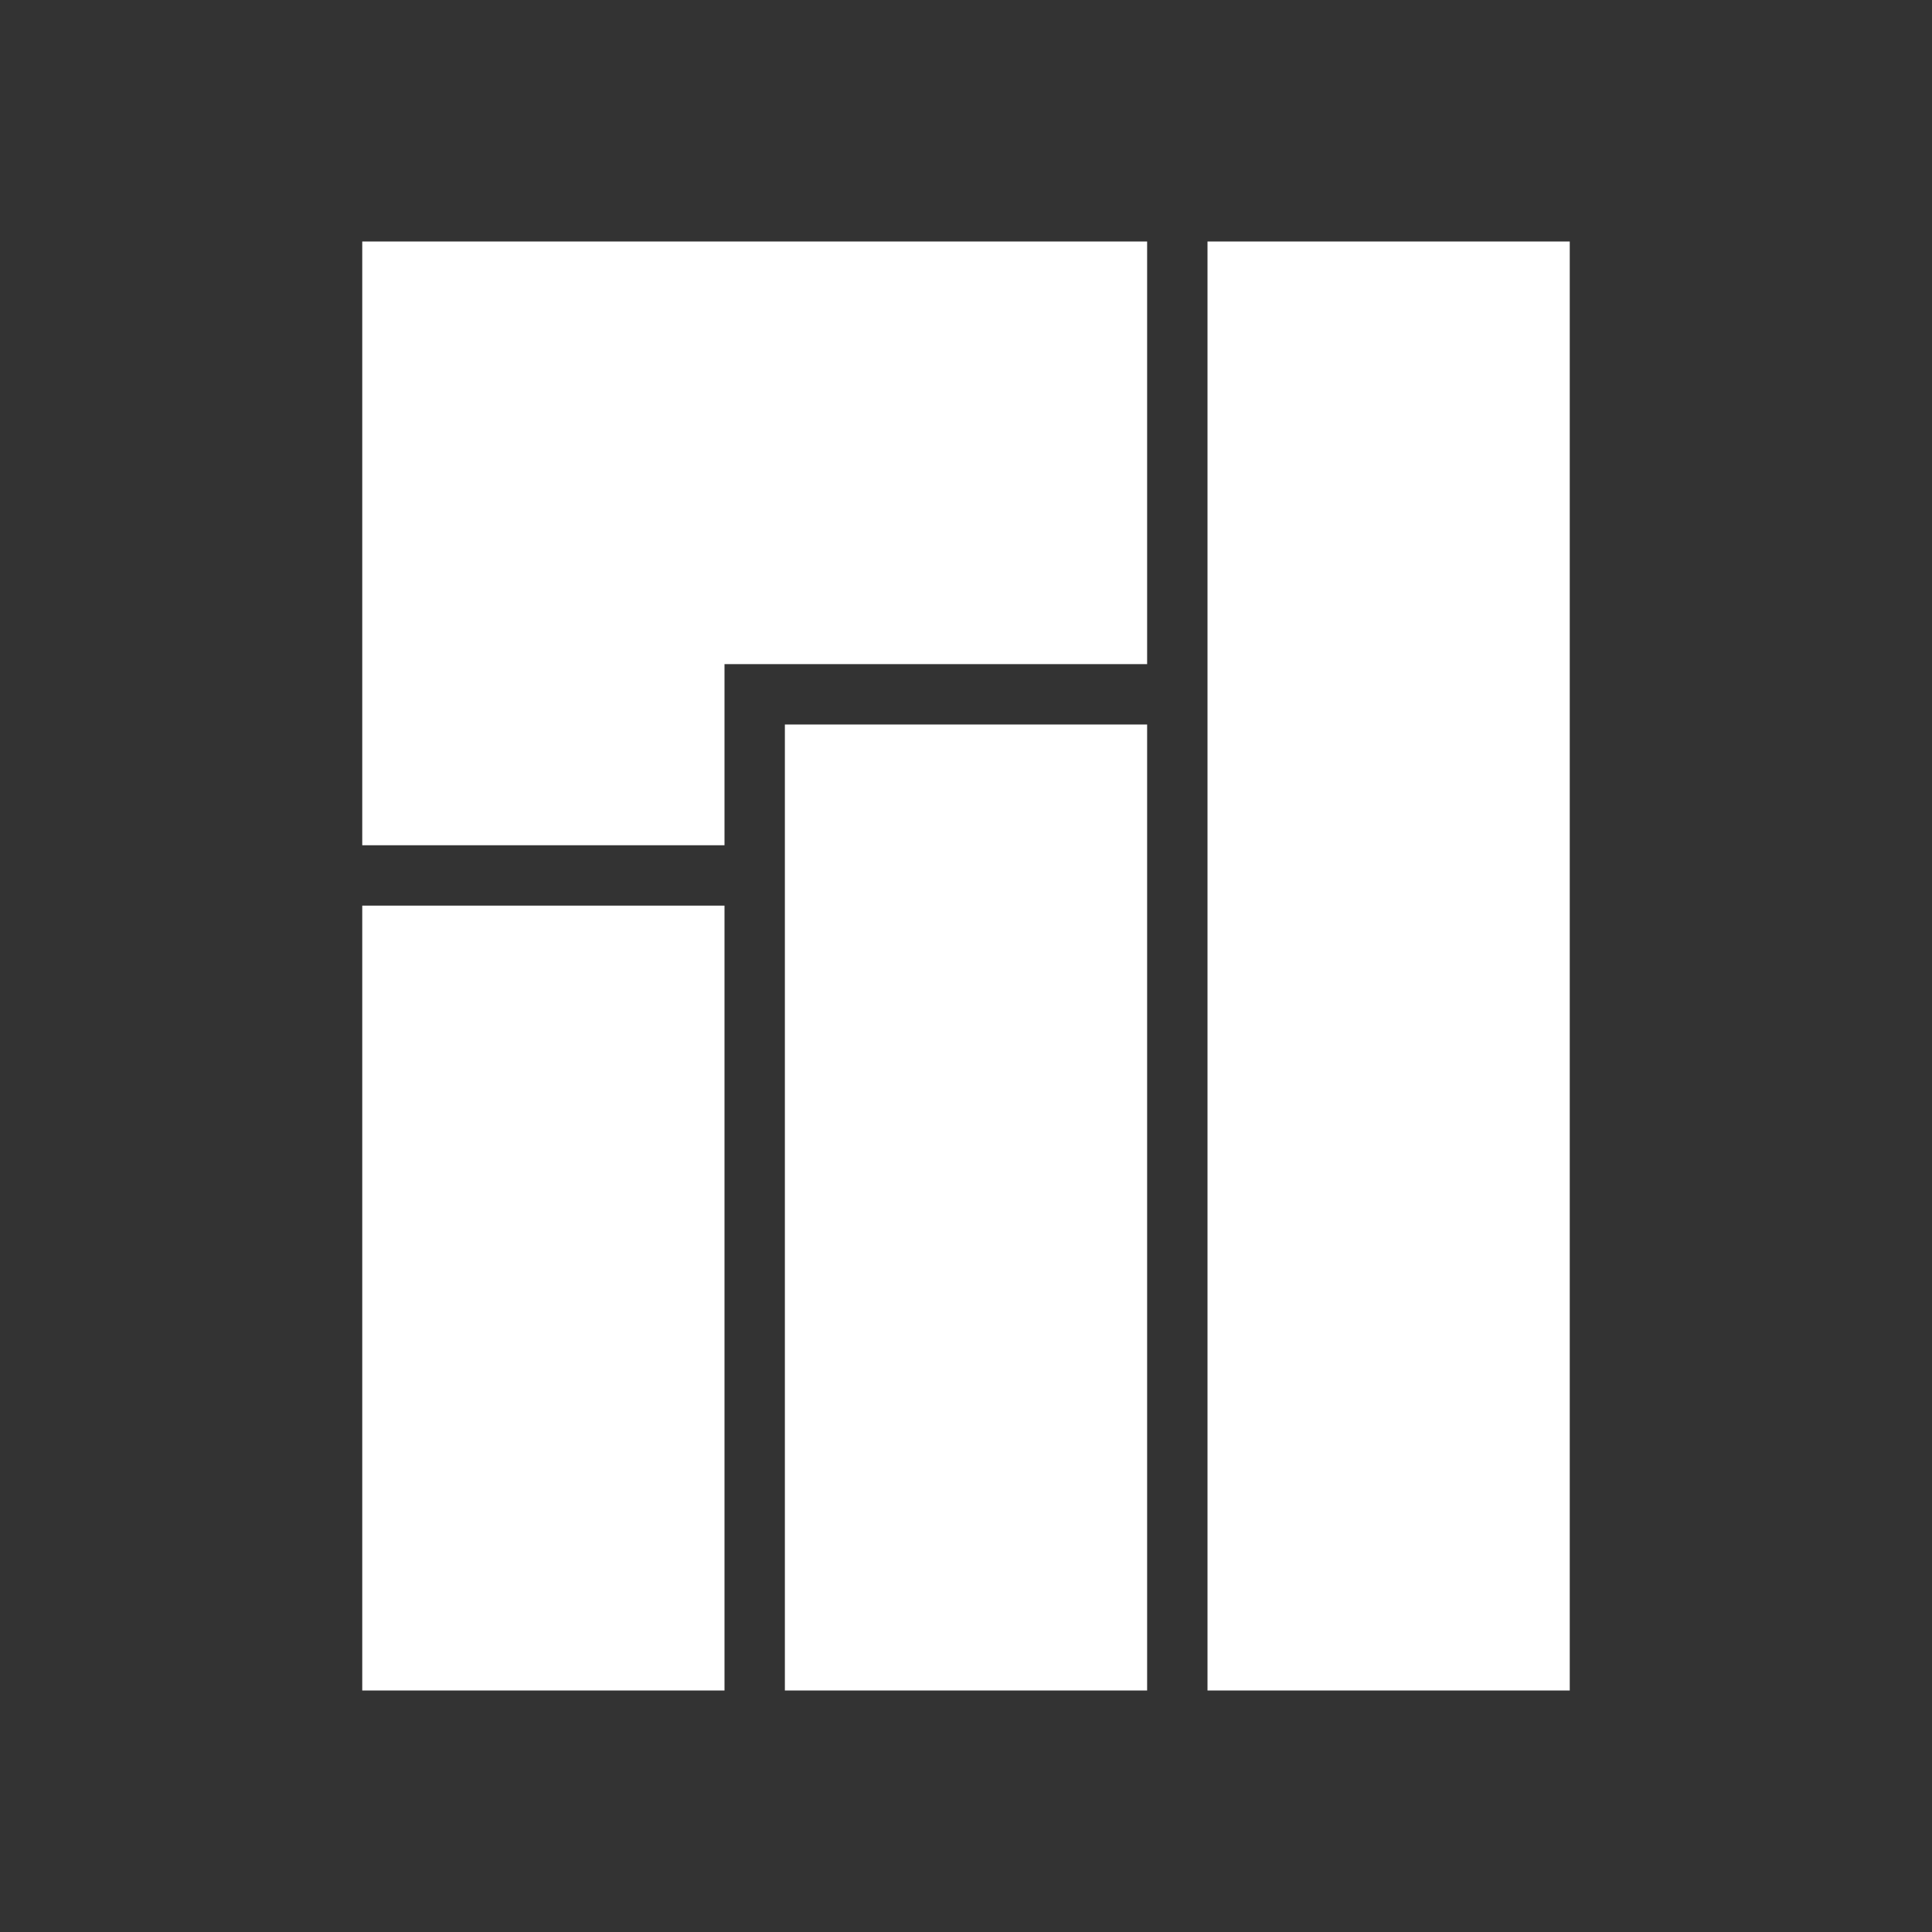 <?xml version="1.0" encoding="UTF-8" standalone="no"?>
<svg
   xmlns:dc="http://purl.org/dc/elements/1.1/"
   xmlns:cc="http://creativecommons.org/ns#"
   xmlns:rdf="http://www.w3.org/1999/02/22-rdf-syntax-ns#"
   xmlns:svg="http://www.w3.org/2000/svg"
   xmlns="http://www.w3.org/2000/svg"
   xmlns:sodipodi="http://sodipodi.sourceforge.net/DTD/sodipodi-0.dtd"
   xmlns:inkscape="http://www.inkscape.org/namespaces/inkscape"
   version="1.1"
   width="96"
   height="96"
   id="svg10"
   sodipodi:docname="manjaro-launcher.svg"
   inkscape:version="0.92.1 r15371">
  <rect width="100%" height="100%" fill="#333333" stroke="none"/>
  <defs
     id="defs14" />
  <sodipodi:namedview
     pagecolor="#ffffff"
     bordercolor="#666666"
     borderopacity="1"
     objecttolerance="10"
     gridtolerance="10"
     guidetolerance="10"
     inkscape:pageopacity="0"
     inkscape:pageshadow="2"
     inkscape:window-width="1848"
     inkscape:window-height="1137"
     id="namedview12"
     showgrid="false"
     inkscape:zoom="3.6567709"
     inkscape:cx="-20.992803"
     inkscape:cy="48.164397"
     inkscape:window-x="1438"
     inkscape:window-y="30"
     inkscape:window-maximized="1"
     inkscape:current-layer="svg10" />
  <g
     id="g4497"
     transform="matrix(0.6,0,0,0.6,18,12)"
     style="fill:#ffffff;stroke-width:1.222">
    <path
       id="path2"
       style="fill:#ffffff;stroke-width:1.222"
       d="M 0,0 V 50 H 30 V 35 H 65 V 0 Z"
       inkscape:connector-curvature="0" />
    <rect
       id="rect4"
       style="fill:#ffffff;stroke-width:1.222"
       y="55"
       x="0"
       height="65"
       width="30" />
    <rect
       id="rect6"
       style="fill:#ffffff;stroke-width:1.222"
       y="40"
       x="35"
       height="80"
       width="30" />
    <rect
       id="rect8"
       style="fill:#ffffff;stroke-width:1.222"
       y="0"
       x="70"
       height="120"
       width="30" />
  </g>
</svg>
